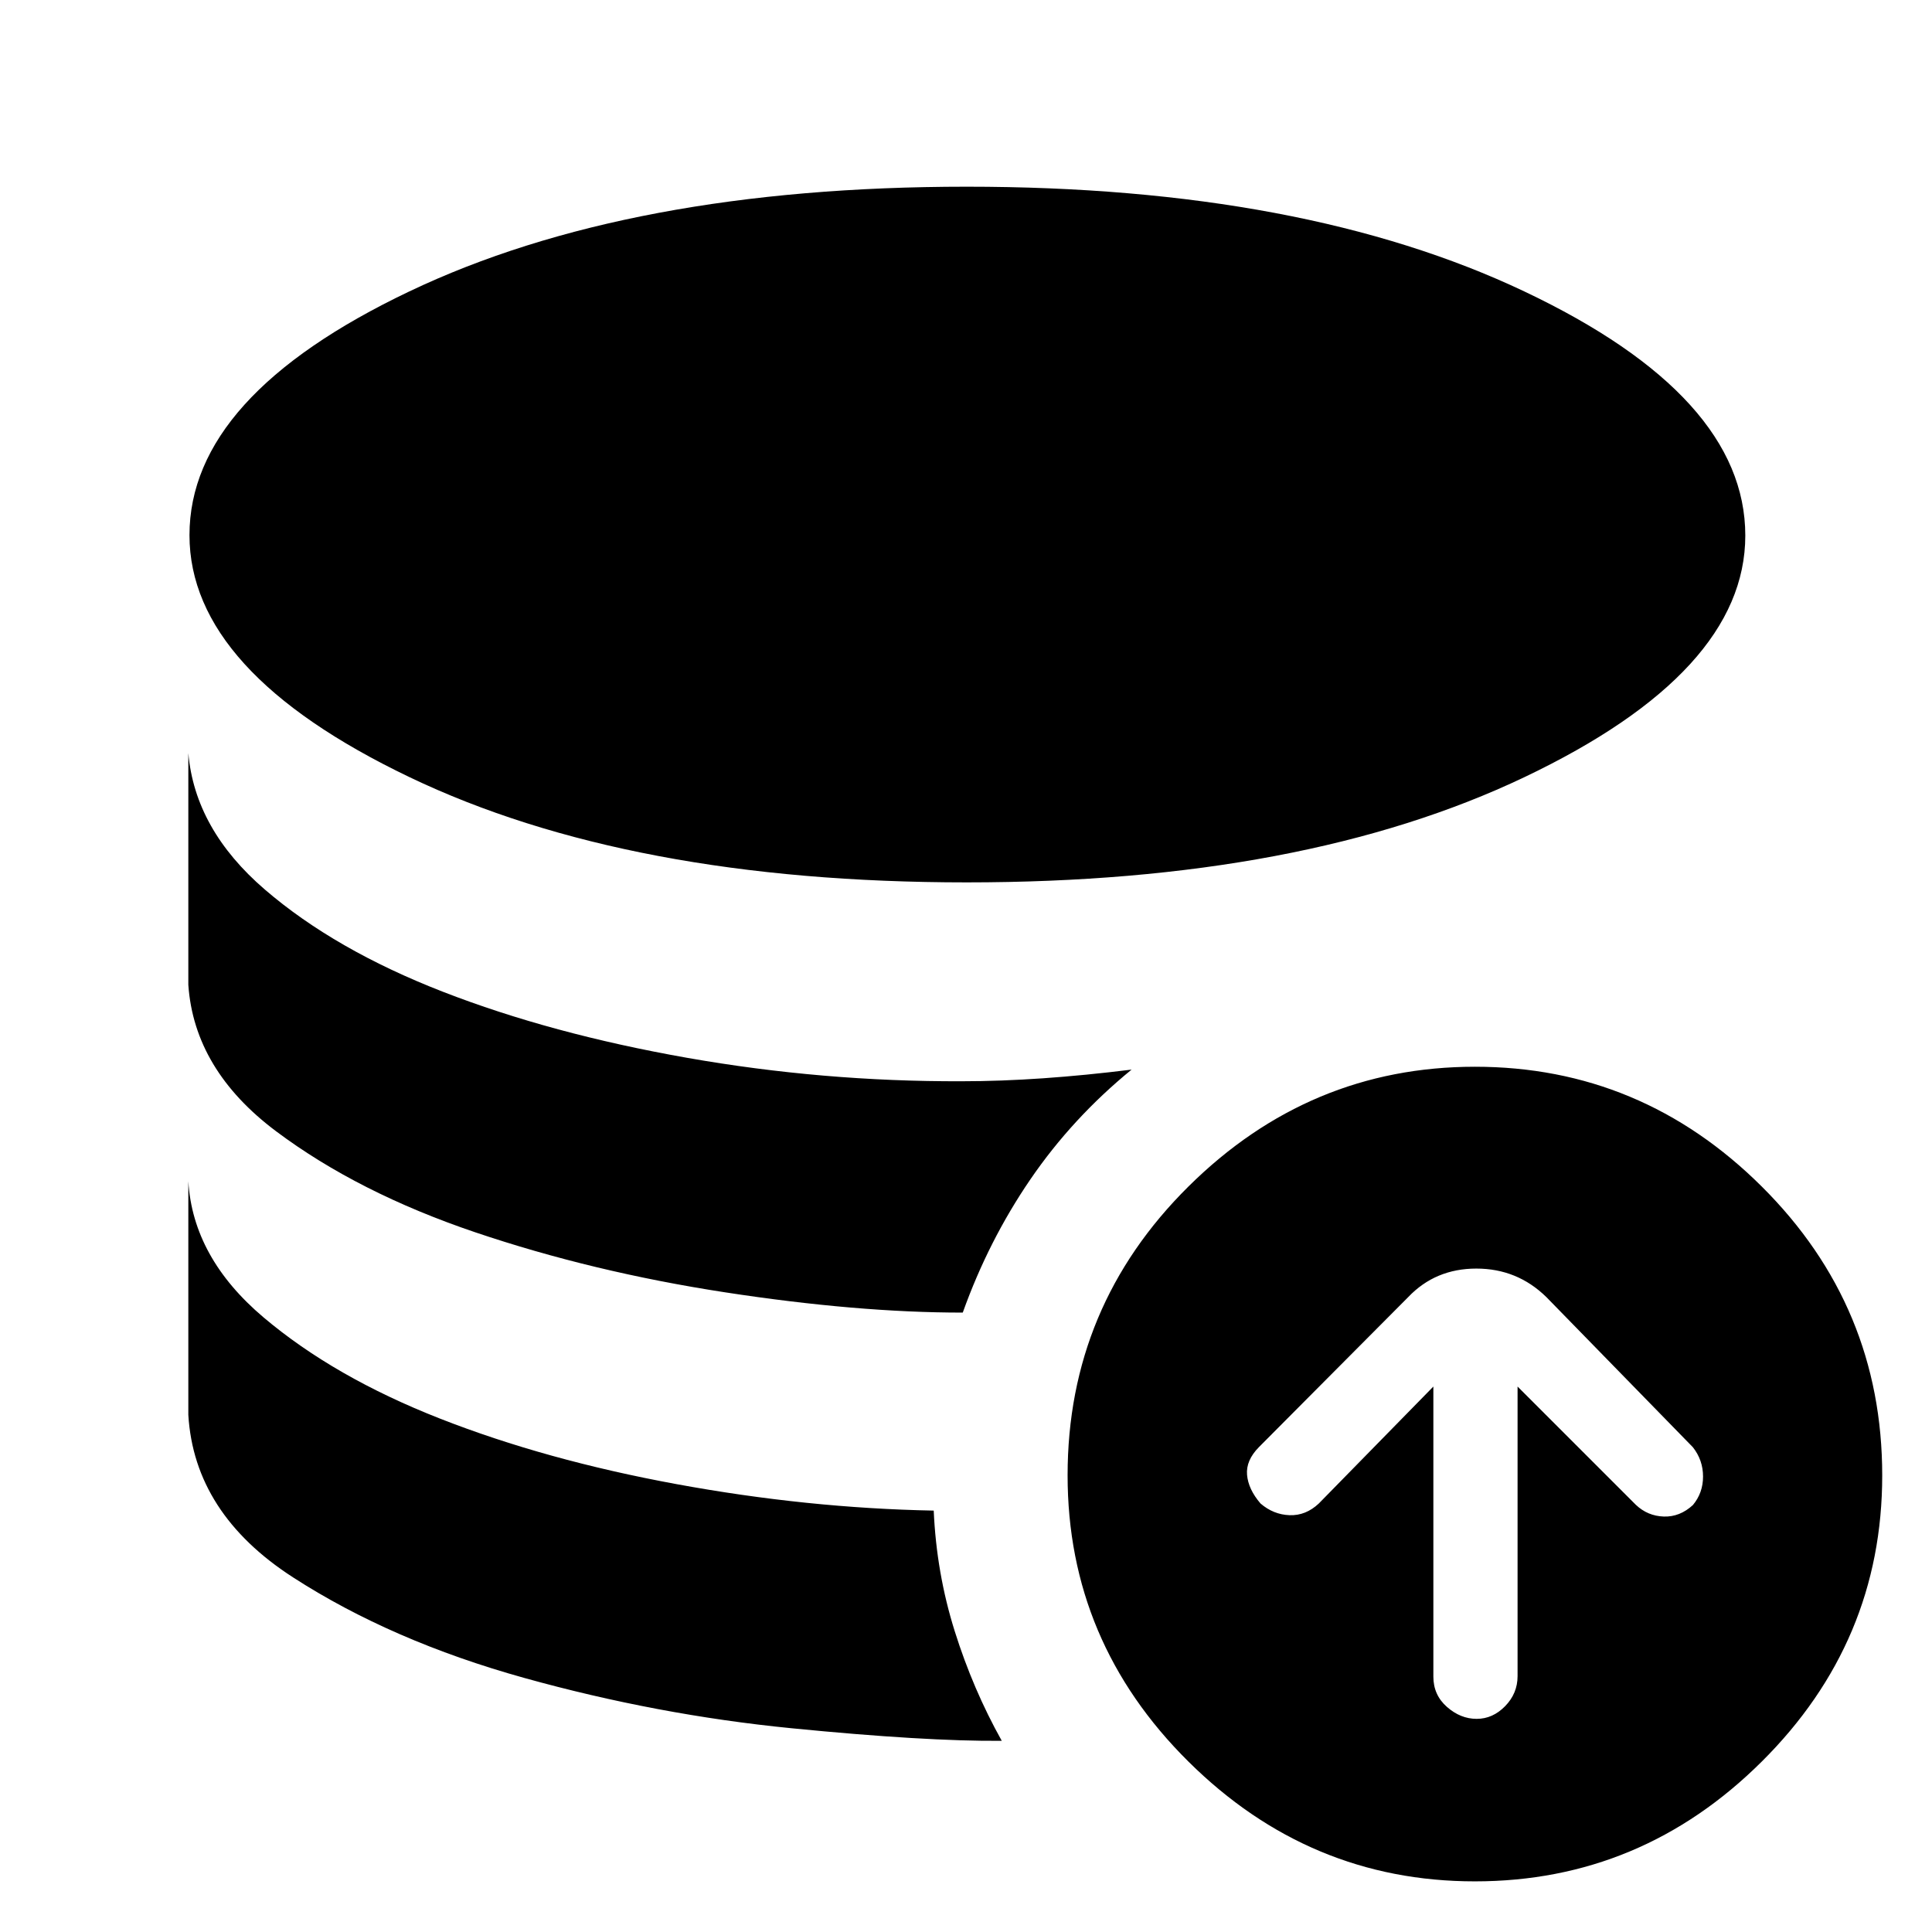 <svg xmlns="http://www.w3.org/2000/svg" height="40" viewBox="0 -960 960 960" width="40"><path d="M463.96-209.39q1.36 31.06 10.44 59.93 9.07 28.87 23.37 54.46-37.97.32-104.52-6.25-66.55-6.58-132.63-24.96-66.07-18.38-115.08-50.05-49.02-31.67-51.96-80.68v-116.09q2.27 37.94 37.36 67.62 35.09 29.67 87.68 50.3 52.58 20.63 117.55 32.57 64.96 11.95 127.79 13.15Zm98.32-219.13q-29.41 24.03-50.26 54.5-20.85 30.48-33.63 66.24-52.39.03-118.16-10.08-65.78-10.11-124.06-29.81-58.27-19.71-98.96-50.19-40.69-30.49-43.63-72.76v-115.15q3.27 37.91 38.08 67.83 34.8 29.92 88.54 50.79 53.73 20.87 121.19 32.77 67.47 11.89 136.54 11.65 19.23 0 40.35-1.47 21.13-1.47 44-4.32Zm-81.95-93.03q-167.72 0-276.95-52.34Q94.15-626.24 94.15-694.08q0-69.06 109.23-121.11 109.23-52.04 276.95-52.04 167.42 0 277.16 52.07 109.74 52.07 109.74 121.28 0 67.75-109.74 120.04-109.74 52.29-277.16 52.29Zm231.9 250.52v144.15q0 9.11 6.75 15.04t14.76 5.93q8.01 0 14.17-6.33 6.16-6.32 6.16-14.88v-143.91l58.79 58.78q5.84 5.53 13.83 5.81 7.98.28 14.5-5.71 5.04-6.04 5.04-14.17 0-8.13-5.04-14.55l-72.81-74.61q-14.46-14.17-34.8-14.17-20.35 0-33.85 14.17l-74.12 74.49q-6.58 6.64-5.96 13.82.61 7.18 6.7 14.26 6.41 5.52 14.45 5.8 8.03.28 14.5-5.8l56.93-58.12Zm20.62 245.87q-82.31 0-142.34-59.53t-60.03-142.22q0-84.02 60.05-143.52 60.05-59.51 142.36-59.51 82.69 0 142.53 59.53t59.84 143.55q0 82.69-59.86 142.19-59.86 59.51-142.55 59.51Z"/></svg>